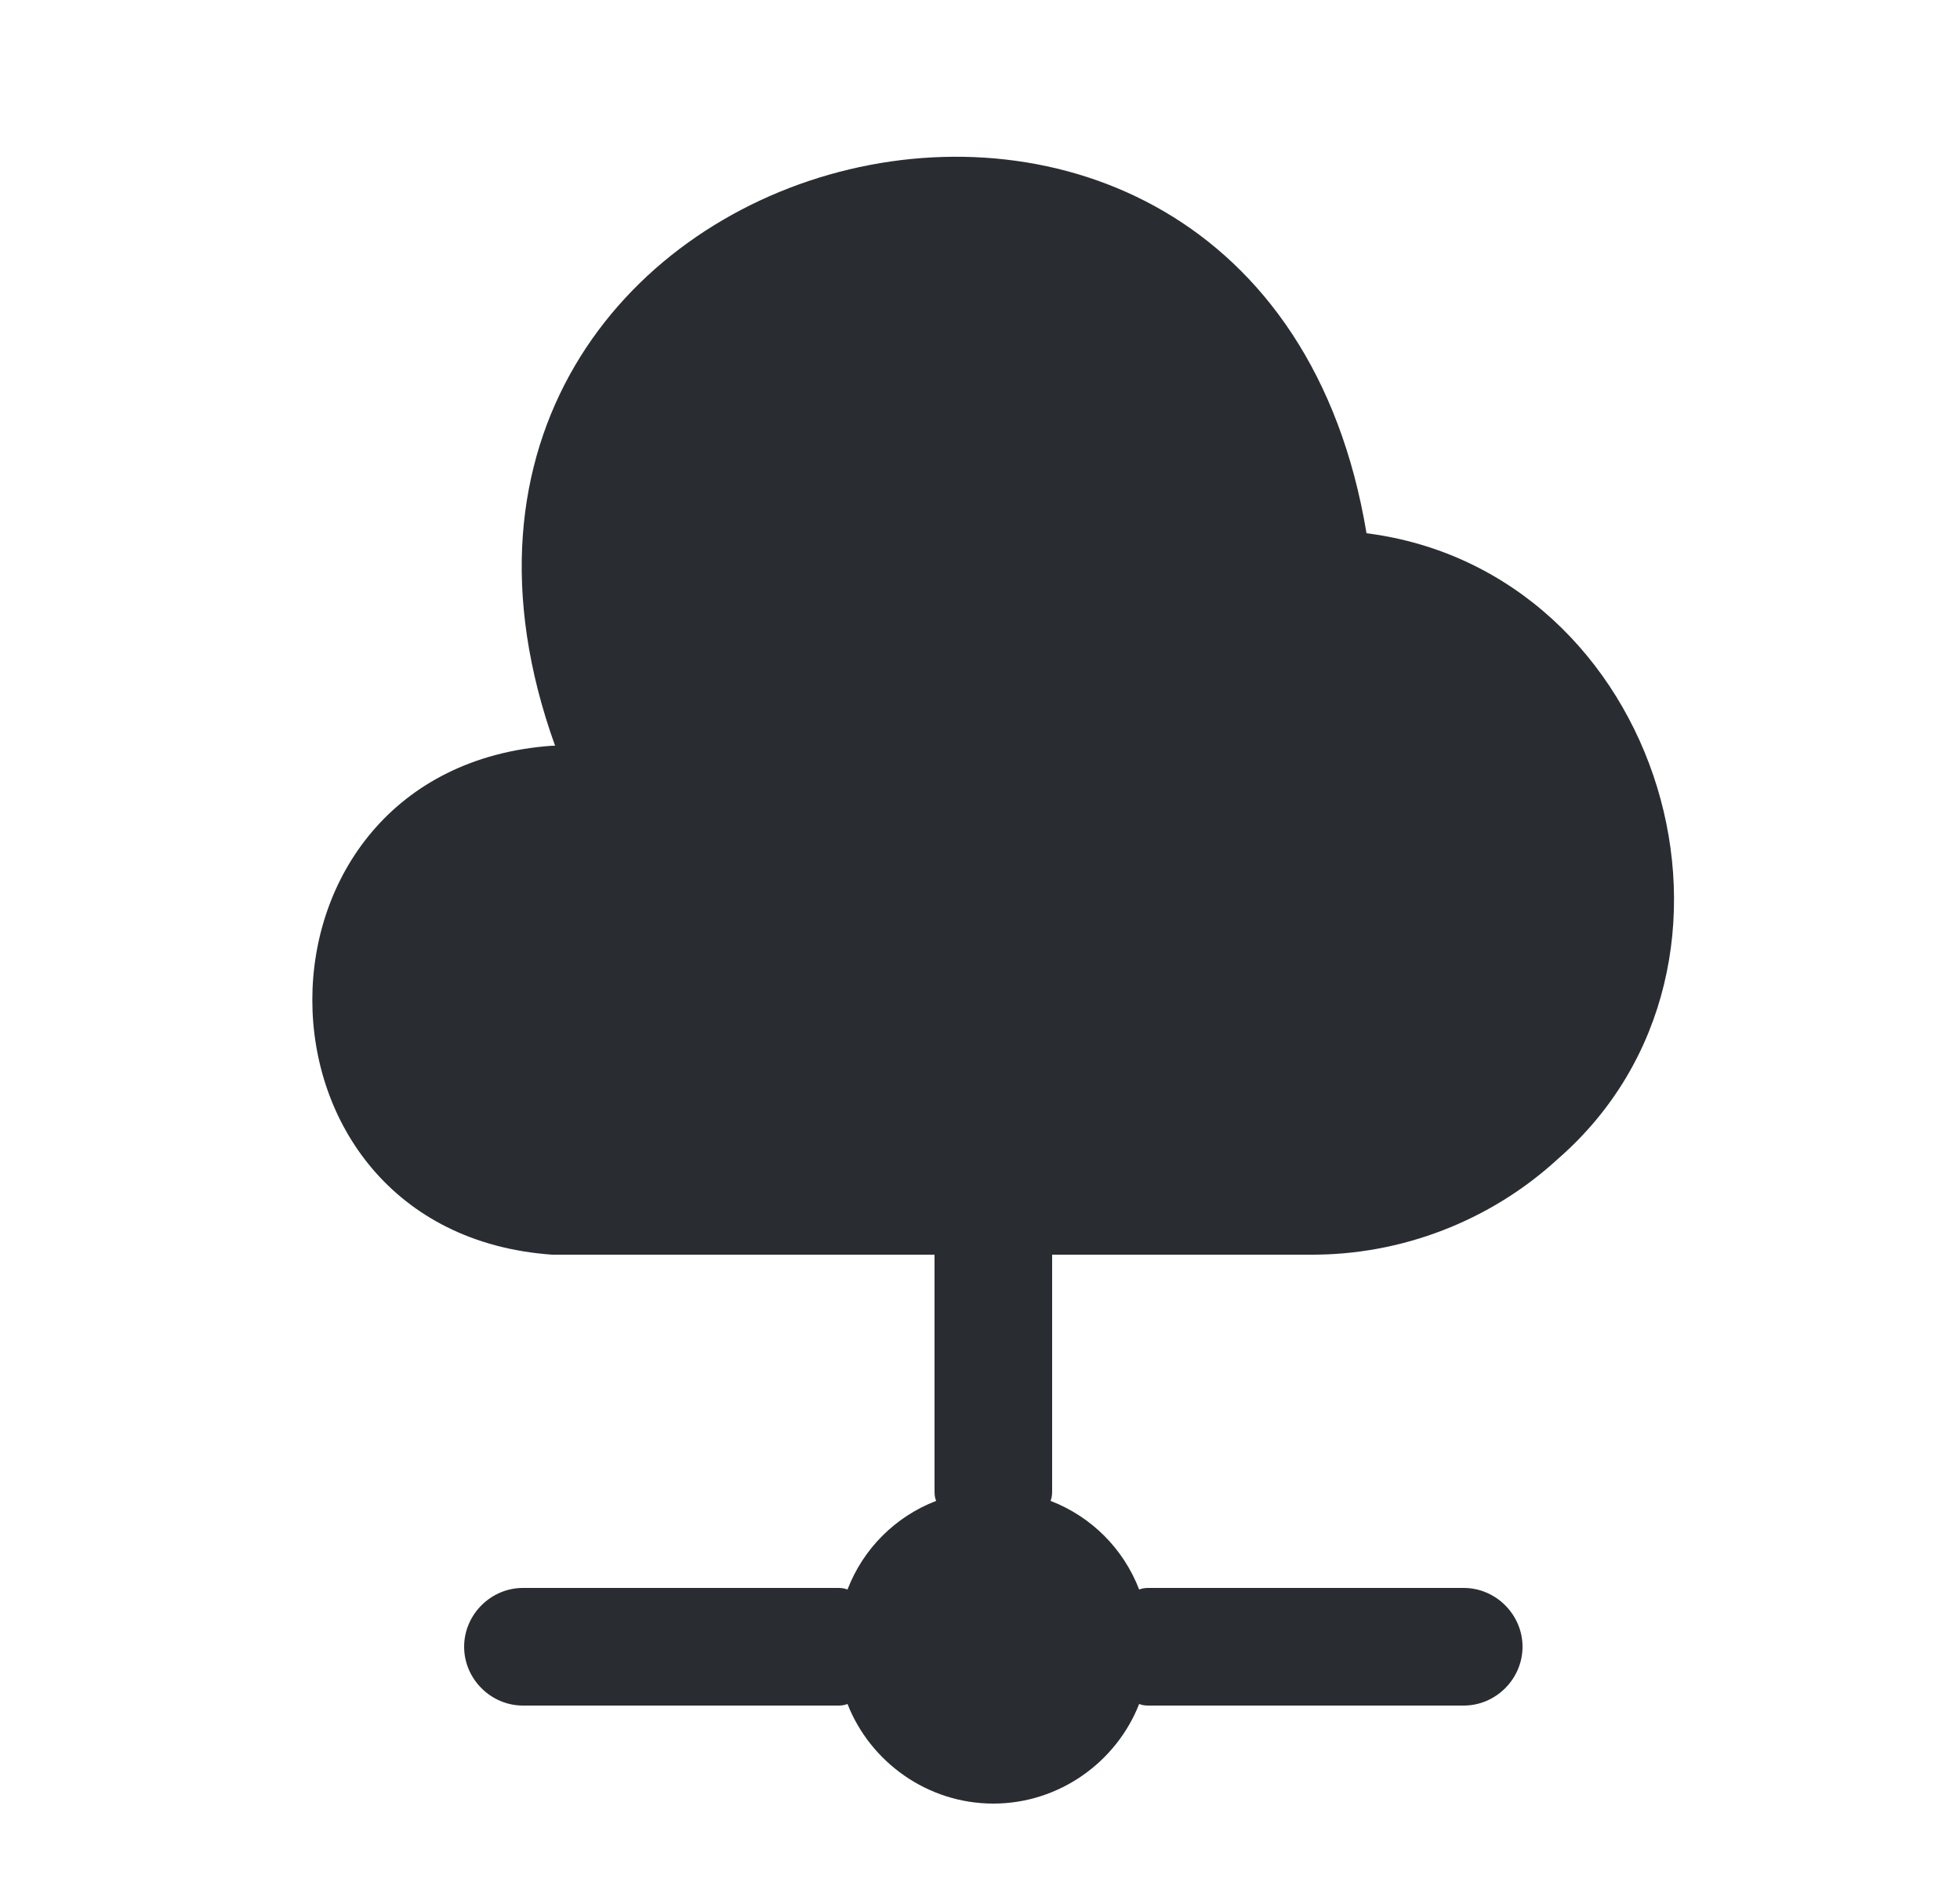 <svg width="25" height="24" viewBox="0 0 25 24" fill="none" xmlns="http://www.w3.org/2000/svg">
<path d="M19.87 14.78C19.01 15.57 17.87 16.01 16.7 16H7.04C2.97 15.71 2.96 9.8 7.04 9.51H7.08C4.29 1.75 16.08 -1.34 17.43 6.8C21.2 7.28 22.73 12.29 19.87 14.78Z" fill="#292D32"/>
<path d="M19.42 21C19.42 21.41 19.08 21.75 18.67 21.75H14.67C14.62 21.75 14.58 21.75 14.53 21.73C14.24 22.47 13.51 23 12.67 23C11.83 23 11.1 22.47 10.81 21.73C10.76 21.75 10.72 21.75 10.67 21.75H6.67C6.26 21.75 5.92 21.41 5.92 21C5.92 20.59 6.26 20.25 6.67 20.25H10.67C10.72 20.25 10.76 20.25 10.81 20.27C11.01 19.75 11.42 19.34 11.94 19.14C11.92 19.09 11.92 19.05 11.92 19V16H13.42V19C13.42 19.05 13.42 19.09 13.4 19.14C13.92 19.34 14.33 19.75 14.53 20.27C14.58 20.25 14.62 20.25 14.67 20.25H18.67C19.08 20.25 19.42 20.59 19.42 21Z" fill="#292D32"/>
</svg>
